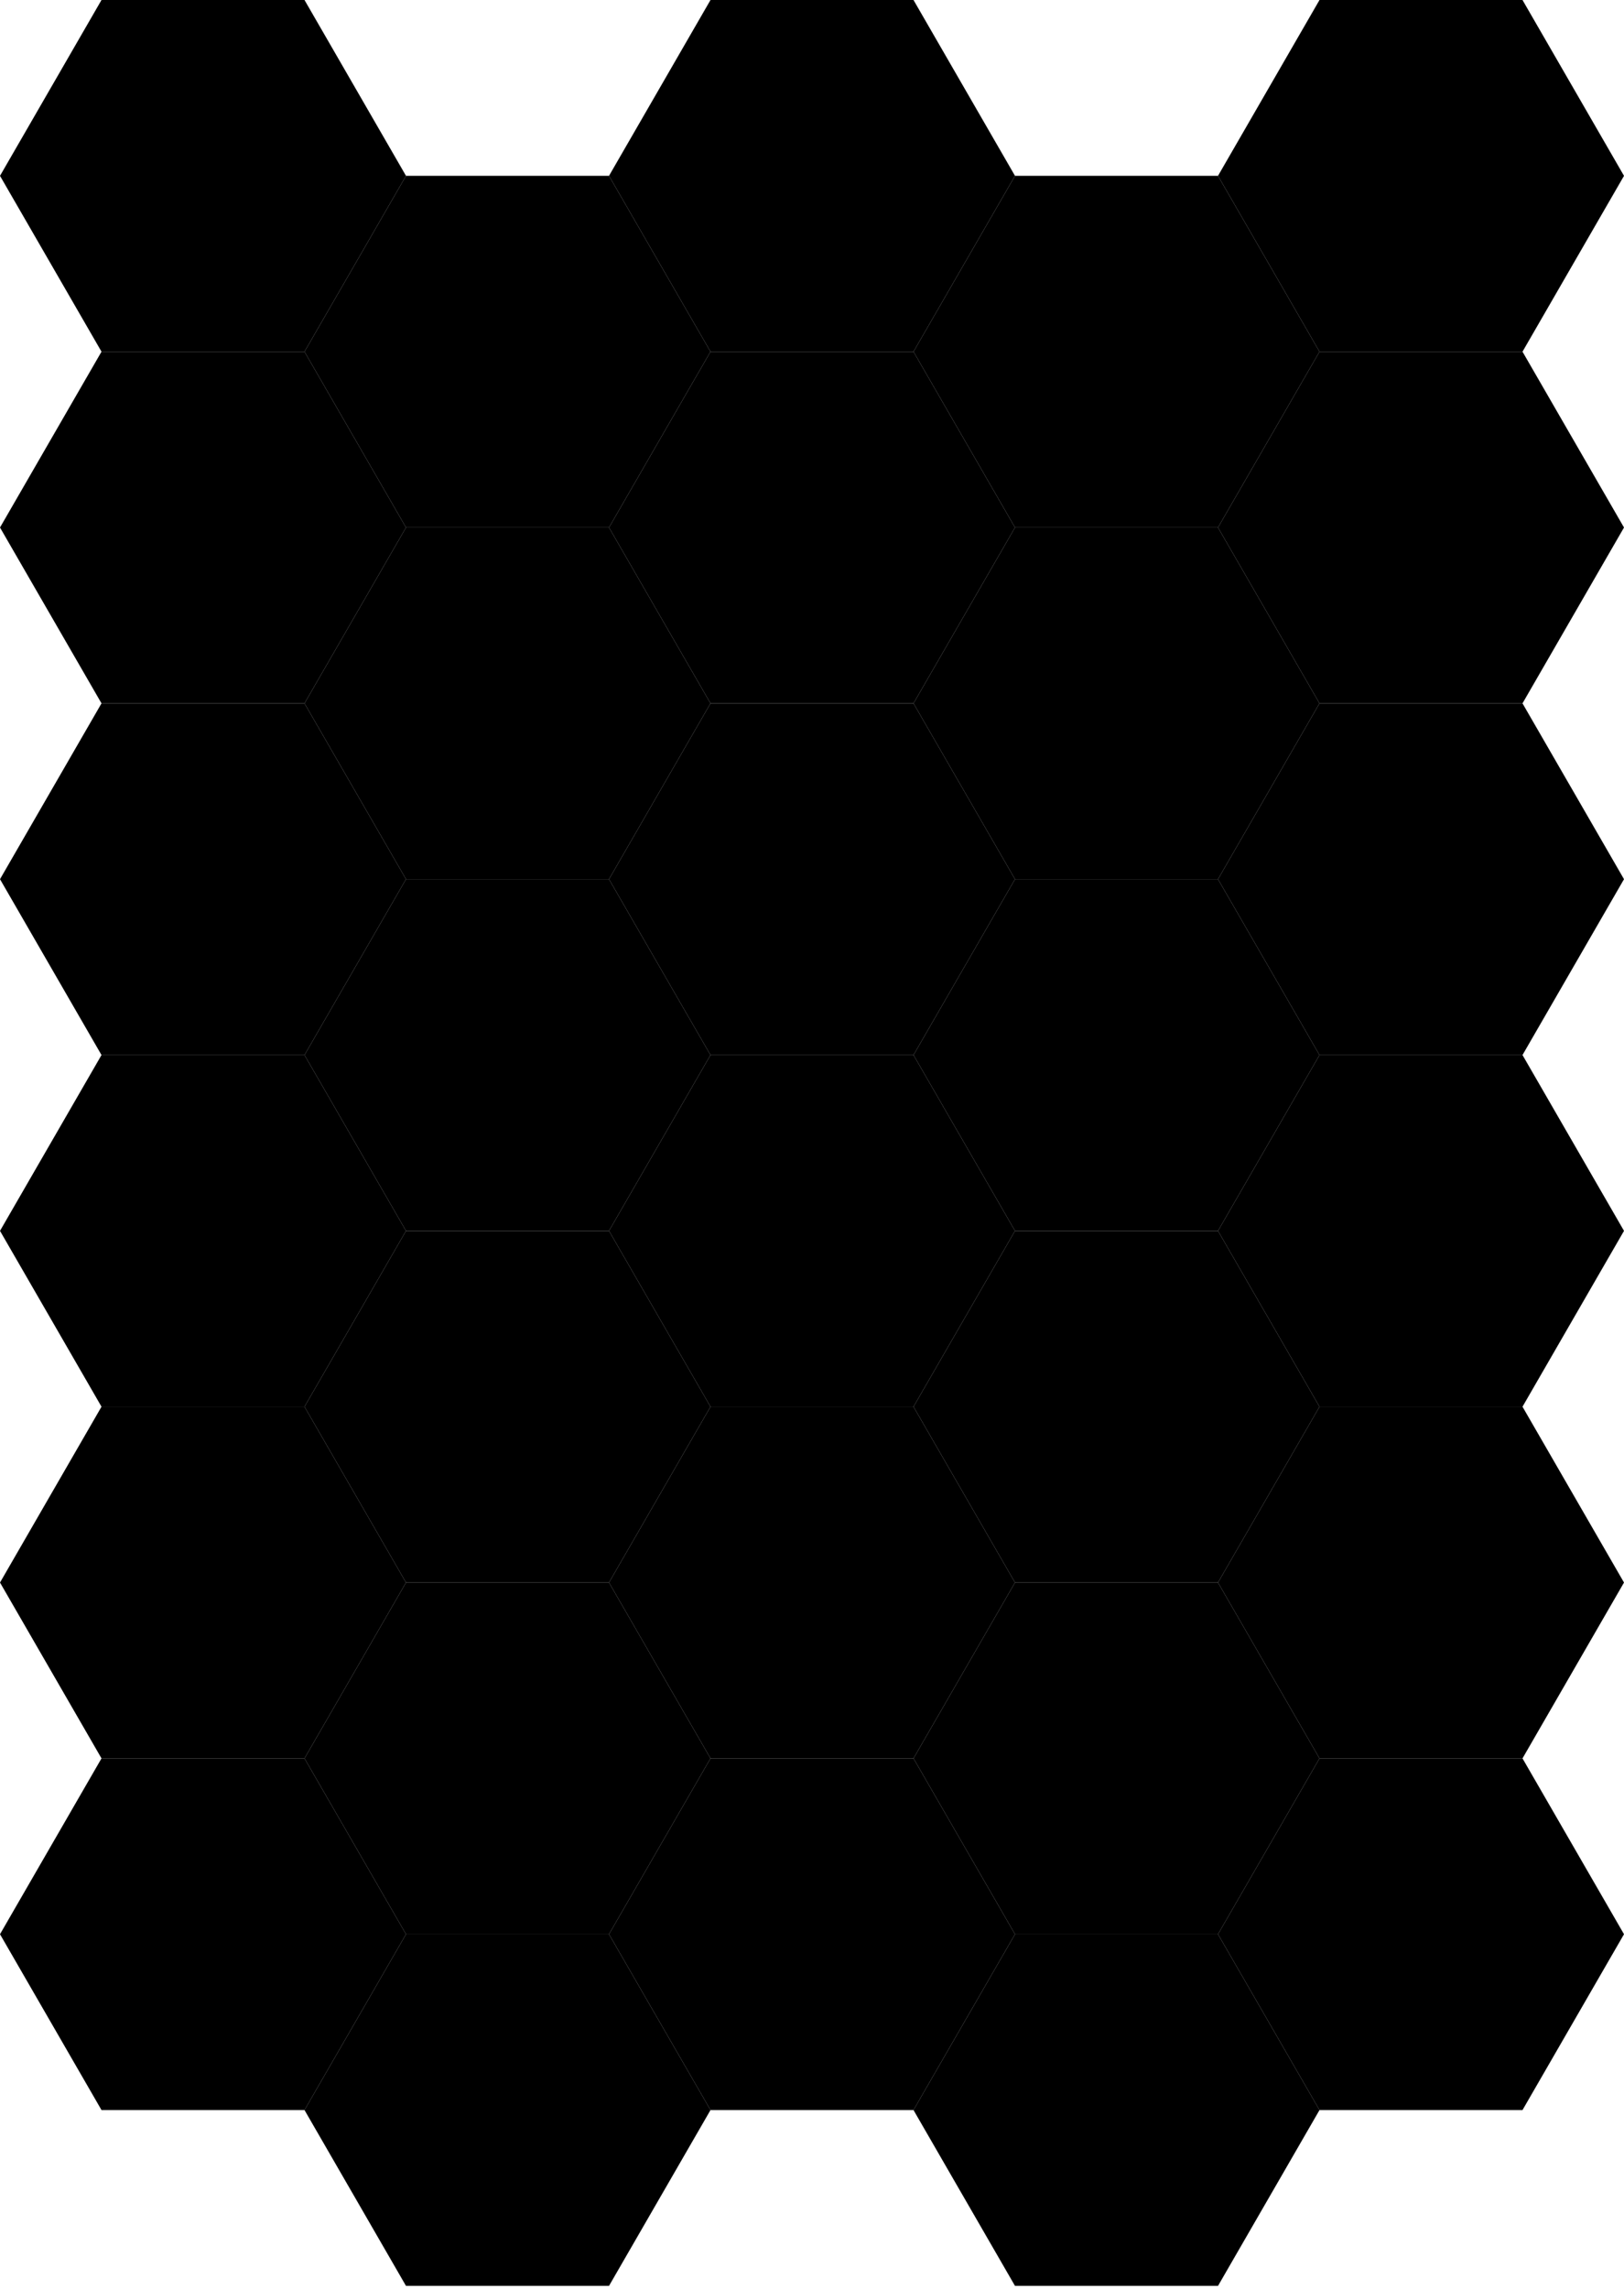 <?xml version="1.0" standalone="no"?>
<!DOCTYPE svg PUBLIC "-//W3C//DTD SVG 1.1//EN" "http://www.w3.org/Graphics/SVG/1.1/DTD/svg11.dtd">
<svg width="100%" height="100%" viewBox="0 0 576 811.6" xmlns="http://www.w3.org/2000/svg" version="1.1">
<desc>Hex grid</desc>
<g id="hexes">
<polygon id="0" class="hexy" points="144,62.354 108,124.708 36,124.708 0,62.354 36,1.72310052448665e-07 108,-2.15387579771686e-07"/>
<polygon id="1" class="hexy" points="144,187.061 108,249.415 36,249.415 0,187.061 36,124.708 108,124.708"/>
<polygon id="2" class="hexy" points="144,311.769 108,374.123 36,374.123 0,311.769 36,249.415 108,249.415"/>
<polygon id="3" class="hexy" points="144,436.477 108,498.831 36,498.831 0,436.477 36,374.123 108,374.123"/>
<polygon id="4" class="hexy" points="144,561.184 108,623.538 36,623.538 0,561.184 36,498.831 108,498.831"/>
<polygon id="5" class="hexy" points="144,685.892 108,748.246 36,748.246 0,685.892 36,623.538 108,623.538"/>
<polygon id="5" class="hexy" points="252,124.708 216,187.061 144,187.061 108,124.708 144,62.354 216,62.354"/>
<polygon id="6" class="hexy" points="252,249.415 216,311.769 144,311.769 108,249.415 144,187.061 216,187.061"/>
<polygon id="7" class="hexy" points="252,374.123 216,436.477 144,436.477 108,374.123 144,311.769 216,311.769"/>
<polygon id="8" class="hexy" points="252,498.831 216,561.184 144,561.184 108,498.831 144,436.477 216,436.477"/>
<polygon id="9" class="hexy" points="252,623.538 216,685.892 144,685.892 108,623.538 144,561.184 216,561.184"/>
<polygon id="10" class="hexy" points="252,748.246 216,810.6 144,810.6 108,748.246 144,685.892 216,685.892"/>
<polygon id="10" class="hexy" points="360,62.354 324,124.708 252,124.708 216,62.354 252,1.72310052448665e-07 324,-2.15387579771686e-07"/>
<polygon id="11" class="hexy" points="360,187.061 324,249.415 252,249.415 216,187.061 252,124.708 324,124.708"/>
<polygon id="12" class="hexy" points="360,311.769 324,374.123 252,374.123 216,311.769 252,249.415 324,249.415"/>
<polygon id="13" class="hexy" points="360,436.477 324,498.831 252,498.831 216,436.477 252,374.123 324,374.123"/>
<polygon id="14" class="hexy" points="360,561.184 324,623.538 252,623.538 216,561.184 252,498.831 324,498.831"/>
<polygon id="15" class="hexy" points="360,685.892 324,748.246 252,748.246 216,685.892 252,623.538 324,623.538"/>
<polygon id="15" class="hexy" points="468,124.708 432,187.061 360,187.061 324,124.708 360,62.354 432,62.354"/>
<polygon id="16" class="hexy" points="468,249.415 432,311.769 360,311.769 324,249.415 360,187.061 432,187.061"/>
<polygon id="17" class="hexy" points="468,374.123 432,436.477 360,436.477 324,374.123 360,311.769 432,311.769"/>
<polygon id="18" class="hexy" points="468,498.831 432,561.184 360,561.184 324,498.831 360,436.477 432,436.477"/>
<polygon id="19" class="hexy" points="468,623.538 432,685.892 360,685.892 324,623.538 360,561.184 432,561.184"/>
<polygon id="20" class="hexy" points="468,748.246 432,810.6 360,810.6 324,748.246 360,685.892 432,685.892"/>
<polygon id="20" class="hexy" points="576,62.354 540,124.708 468,124.708 432,62.354 468,1.72310052448665e-07 540,-2.15387579771686e-07"/>
<polygon id="21" class="hexy" points="576,187.061 540,249.415 468,249.415 432,187.061 468,124.708 540,124.708"/>
<polygon id="22" class="hexy" points="576,311.769 540,374.123 468,374.123 432,311.769 468,249.415 540,249.415"/>
<polygon id="23" class="hexy" points="576,436.477 540,498.831 468,498.831 432,436.477 468,374.123 540,374.123"/>
<polygon id="24" class="hexy" points="576,561.184 540,623.538 468,623.538 432,561.184 468,498.831 540,498.831"/>
<polygon id="25" class="hexy" points="576,685.892 540,748.246 468,748.246 432,685.892 468,623.538 540,623.538"/>
</g>
</svg>
